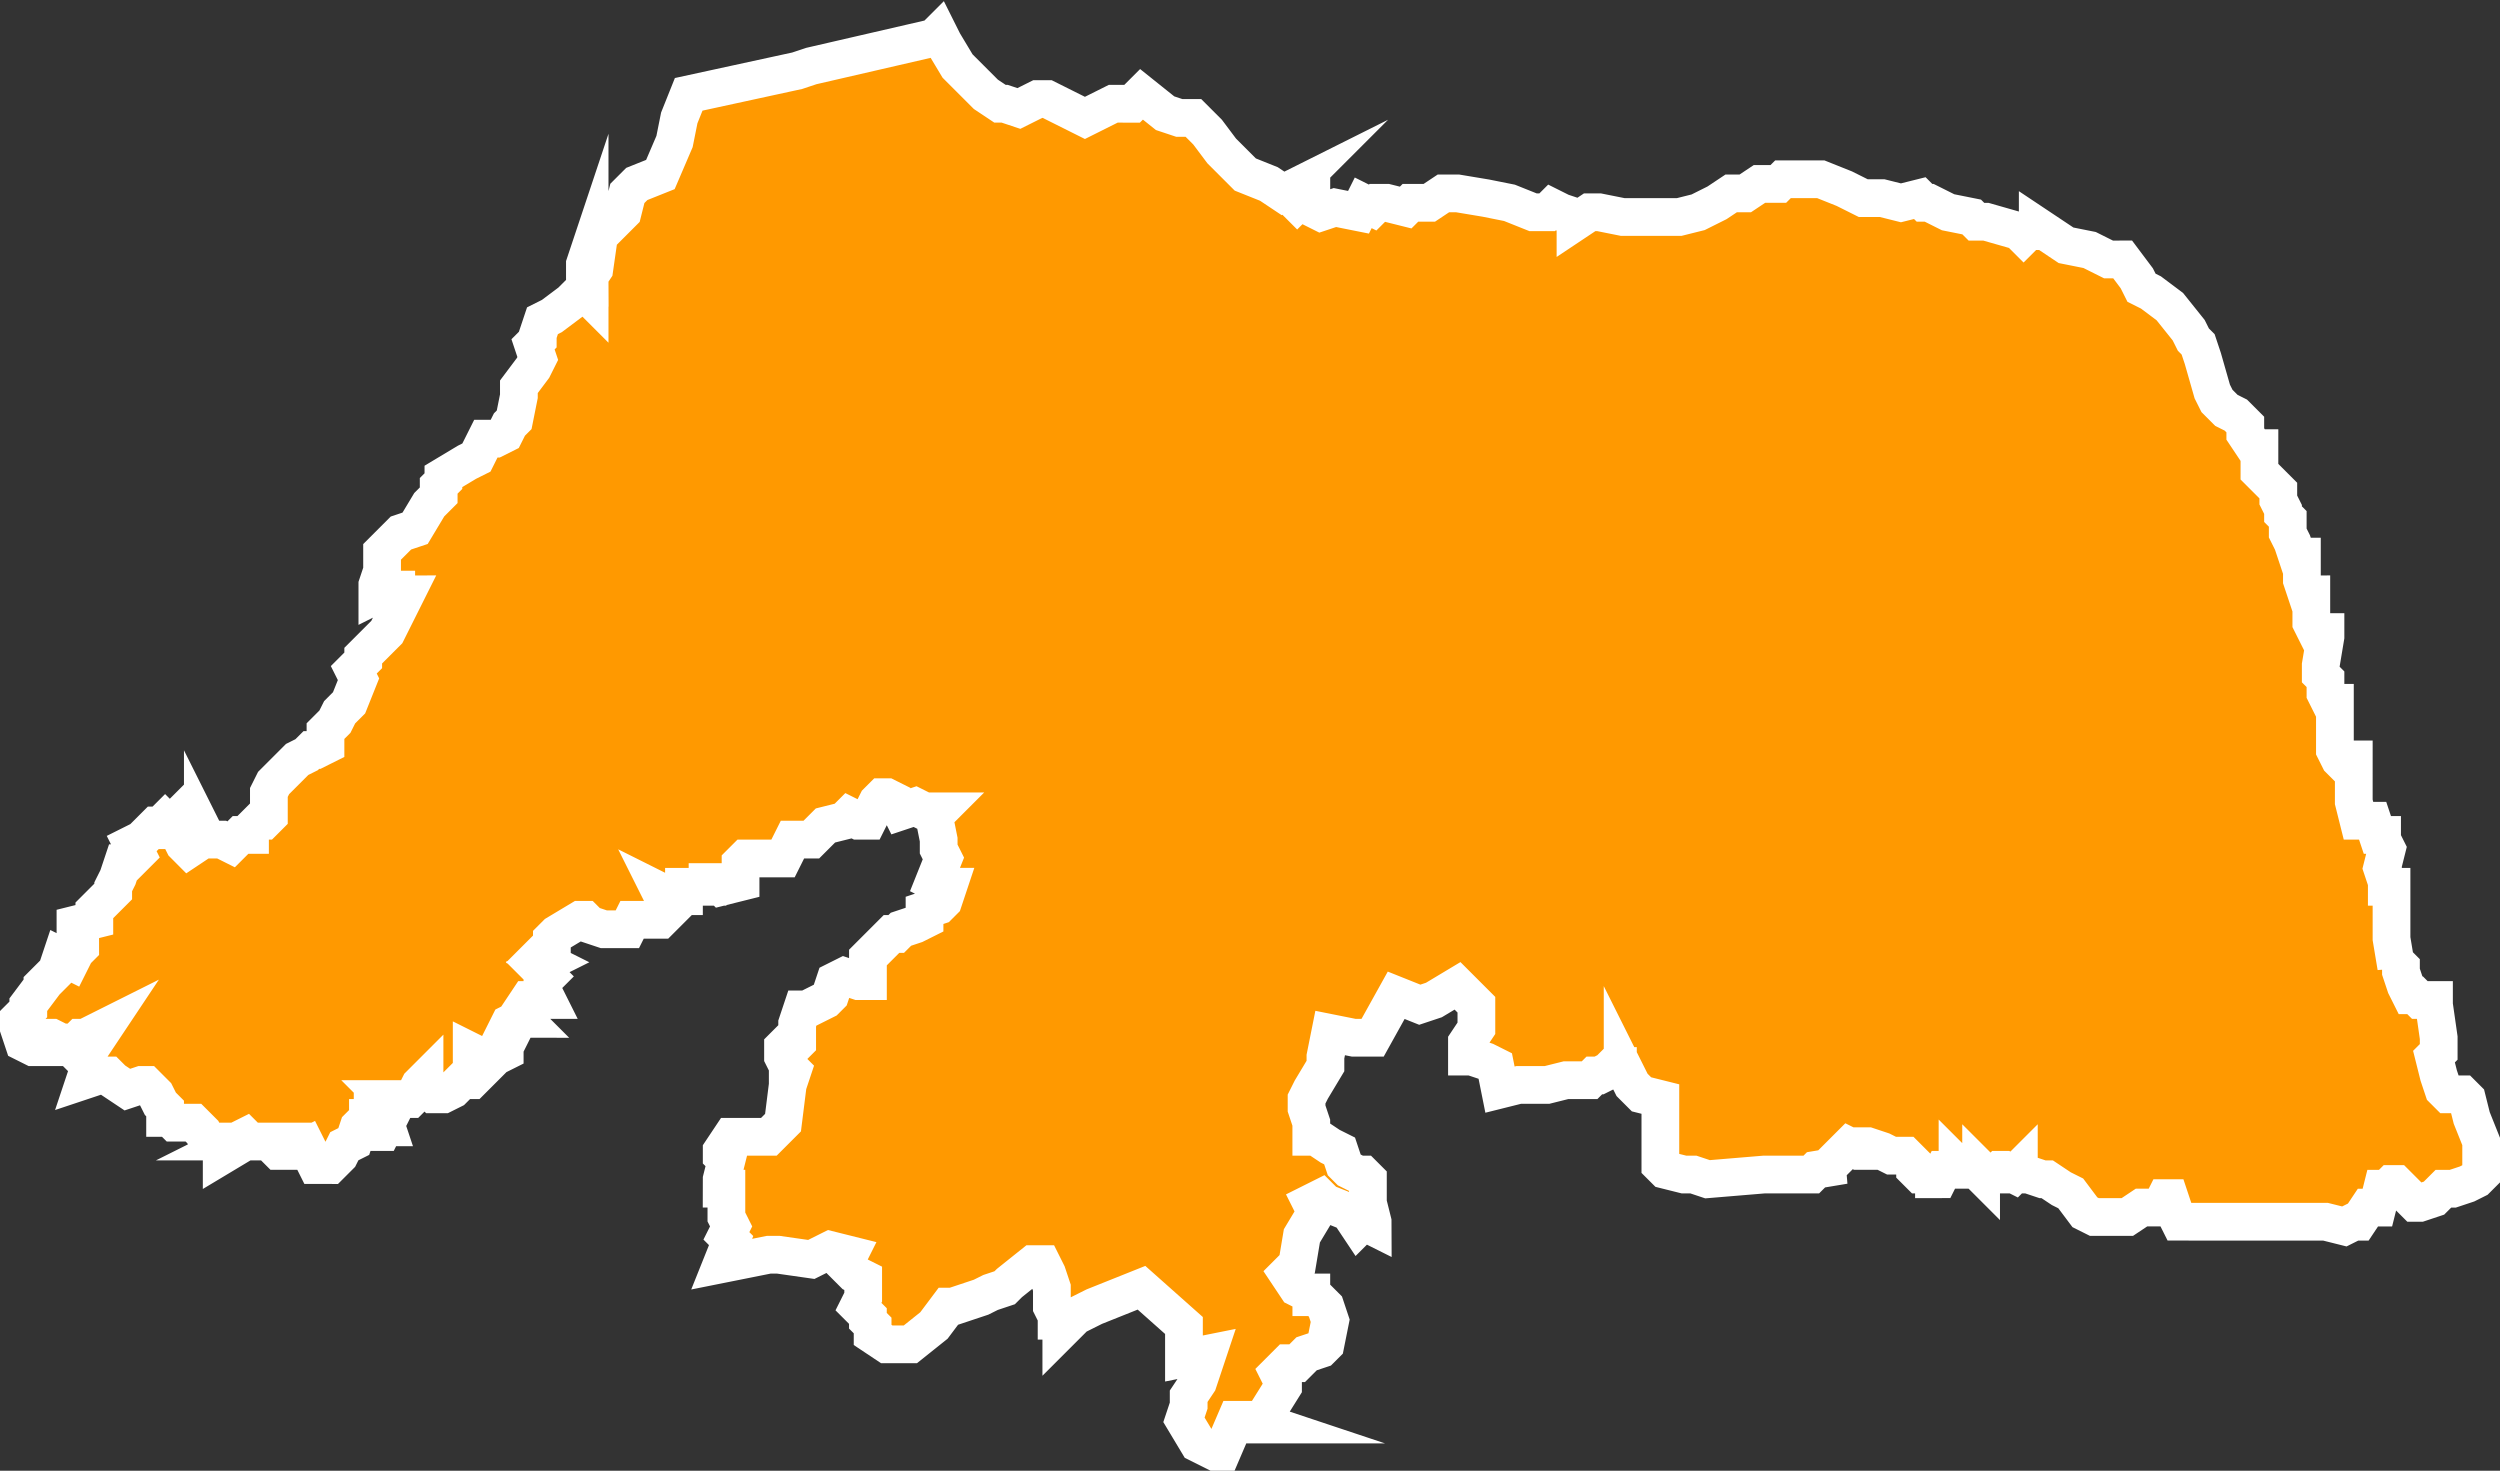 <svg xmlns="http://www.w3.org/2000/svg" viewBox="0 0 53 31.18"><rect x="0" y="0" width="53" height="31.18" fill="#333333" stroke="none"/><defs><style>.cls-1{fill:#f90;stroke:#fff;stroke-miterlimit:10;stroke-width:0.8px;fill-rule:evenodd;}</style></defs><g id="Camada_2" data-name="Camada 2"><g id="svg2"><path id="path74" class="cls-1" d="M.9,20.88h0l.2-.2.1-.1.1-.3.2.1.1-.2.1-.1V20l-.1-.1v-.3l.4-.1v-.2l.4-.4v-.1l.1-.2.1-.3h.1l.2-.2-.1-.2.2-.1.3-.3h.1l.1-.1.1.1.1-.1v.2h.1v.1l.1.2L4,18l.3-.2v-.2l.1.2h.3l.2.1.2-.2h.2v-.1l.2-.2h.1l.1-.1v-.5l.1-.2.5-.5.2-.1.1-.1h.1l.2-.1v-.3l.2-.2.1-.2.2-.2.2-.5-.1-.2.2-.2v-.1l.5-.5.2-.4.2-.4H8.4v-.1H8.2l-.2.1v-.2l.1-.3v-.4l.1-.1.3-.3.3-.1.3-.5.2-.2v-.2l.1-.1v-.1l.5-.3.2-.1.2-.4h.2l.2-.1.1-.2.1-.1.1-.5v-.2l.3-.4.1-.2-.1-.3.1-.1v-.1l.1-.3.2-.1.4-.3.2-.2.1-.1h.1V6l-.1-.2v-.2l.1-.3v1l-.1-.1V6l.2-.3.1-.7.5-.5.1-.4.1-.1.1-.1.5-.2.3-.7.1-.5.2-.5,2.3-.5.3-.1,1.3-.3,1.3-.3.1-.1.1.2.3.5.2.2.4.4.3.2h.1l.3.1.2-.1.2-.1h.2l.2.1.4.2.2.1.2-.1.4-.2H24l.1-.1.1-.1.5.4.3.1h.3l.3.3.3.4.5.5.5.2.3.2.2-.1-.1.1.2.2.1-.1.1-.1h.1v.3l.2.1.3-.1.5.1.1-.2.2.1.1-.1h.2l.4.1.1-.1h.4l.3-.2h.3l.6.1.5.1.5.2h.3l.1-.1.2.1.3.1v.1l.3-.2h.2l.5.1h1.2l.4-.1.4-.2.3-.2H37l.3-.2h.4l.1-.1h.8l.5.2.4.2h.4l.4.1.4-.1.1.1h.1l.2.1.2.1.5.1.1.1h.2l.7.2.1.1.1-.1h.2v-.1l.6.4.5.1.4.2H45l.3.4.1.2.2.1.4.3.4.5.1.2.1.1.1.3.2.7.1.2.2.2.2.1.2.2v.2l.2.3h.1V10l.1.1.2.2.1.1v.2l.1.2v.1l.1.1v.3l.1.2.1.3h.1v.5l.1.3H49v.6l.1.2h.2v.1l-.1.6v.2l.1.1v.3l.1.2h.1v1l.1.2.1.1.1-.1h.1V17l.1.4h.3l.1.3h.1v.1l.1.2-.1.4.1.3v.1h.1v1.1l.1.6v-.1l.1.1v.1l.1.3.1.2h.1l.1.1h.3v.1l.1.7v.3l-.1.1.1.4.1.3.1.1h.3l.1.1.1.4.2.5v.7l-.1.1-.2.1-.3.1h-.2l-.2.2-.3.1h-.1l-.4-.4h-.1l-.1.1h-.1l-.1.4h-.2l-.2.3h-.1l-.2.1-.4-.1H46.2l-.1-.2-.1-.3h-.1l-.1.2h-.4l-.3.2h-.7l-.2-.1-.3-.4-.2-.1-.3-.2h-.1l-.3-.1h-.2v-.1l-.1.1-.2-.1h-.1l-.1.1h-.2l-.1-.1v.1l-.1-.1h-.3l-.1-.1v.1h-.3l-.1.2H41v-.1h-.3l-.1-.1v-.1l-.2-.2h-.3l-.2-.1-.3-.1h-.1v.1h-.1l-.2-.1-.3.3-.1.1h.3l-.6.1-.1.1h-1l-1.2.1-.3-.1h-.2l-.4-.1-.1-.1v-1.4l-.4-.1-.2-.2-.2-.4v.1h-.1v-.1h-.1l-.1.1-.2.1h-.1l-.1.1h-.5l-.4.1h-.6l-.4.1-.1-.5-.2-.1-.3-.1h-.1v-.3l.2-.3v-.5h0l-.2-.2-.2-.2-.5.3-.3.1-.5-.2-.5.9h-.4l-.5-.1-.1.5v.2l-.3.5-.1.2v.2l.1.3v.3h.1l.3.2.2.1.1.3.1.1.2.1h.1l.1.1v.5l.1.4V26l-.2-.1-.1.1-.2-.3-.5-.2-.1-.1-.2.1.1.2-.3.5-.1.6-.2.2.2.3.2.1h.1v.1h.1l.1.1.1.1.1.3-.1.5-.1.1-.3.1-.2.2h-.2l-.1.1-.1.1.1.2v.1l-.5.8h.2l-.3-.1h-.4l-.3.7h-.1l-.4-.2-.3-.5.1-.3v-.2l.2-.3.2-.6-.5.1v-.7l-.9-.8-.5.2-.5.2h0l-.4.2-.3.3v-.1l.1-.1h-.2v-.1l-.1-.2v-.4l-.1-.3-.1-.2h-.2l-.5.4-.1.1-.3.1-.2.1-.6.2h-.1l-.3.4-.5.4h-.5l-.3-.2v-.2l-.1-.1v-.1l-.2-.2.1-.2v-.4l-.2-.1-.2-.2.1-.2-.4-.1-.4.2-.7-.1h-.2l-1,.2.2-.5-.1-.1.1-.2-.1-.2v-.6h-.1V25l.1-.4-.1-.1v-.1l.2-.3h.8l.3-.3.1-.8.1-.3-.1-.1-.1-.2v-.2l.1-.1v.2l.2-.2v-.4l.1-.3h.1l.4-.2.1-.1.1-.3.2-.1.3.1h.2v-.5l.3-.3.2-.2H19l.1-.1.3-.1.2-.1v-.2l.3-.1.1-.1.1-.3H20l-.2-.1.2-.5-.1-.2v-.2l-.1-.5.1-.1h-.3l-.2-.1-.3.1L19,17l-.2-.1h-.1l-.1.1-.1.2-.1.2h-.2l-.2-.1-.1.1-.4.1-.3.3h-.4l-.2.4h-.8l-.1.1v.4l-.4.1-.1-.1H15v.1h-.5V19h-.3l-.2-.1.2.4-.2.2h-.6l-.1.2h-.5l-.3-.1-.1-.1h-.1l-.5.3-.1.1v.2h-.1l-.2.2.2.1-.2.1.2.2-.1.1V21l.1.2h-.4l-.2.3.1.1H11l-.2.1-.1.2.1.1-.1.2v.1l-.2.1-.1.1-.4-.2v.4l.1.1-.1.1H9.8l-.2.2-.2.1H9.2L9,23v-.1l-.1.1-.1.2-.1.1H8.2l.1.1-.2.2.1.3H8.1L8,24h.1l.1-.2-.2-.1v-.2H7.9v.2H7.8v.1H7.7l-.1.1-.1.3-.2.1-.1.2-.2.2H6.7l-.2-.4-.2.1H5.9l-.2-.2H5.3l-.1-.1-.2.1h.2l-.5.3v-.3H4.4L4.3,24l-.2-.2H3.7l-.1-.1H3.5v-.2l-.1-.1-.1-.2-.1-.1L3.1,23H3l-.3.1-.3-.2-.1-.1H2.1l-.3.1.1-.3-.1-.2.2-.3.2-.3-.2.1-.2.1H1.7l-.2.2-.1-.1H1.3L1.1,22H1l-.1.1.1.1H.7l-.2-.1-.1-.3v-.2l.2-.2v-.1l.3-.4Z"/></g></g></svg>